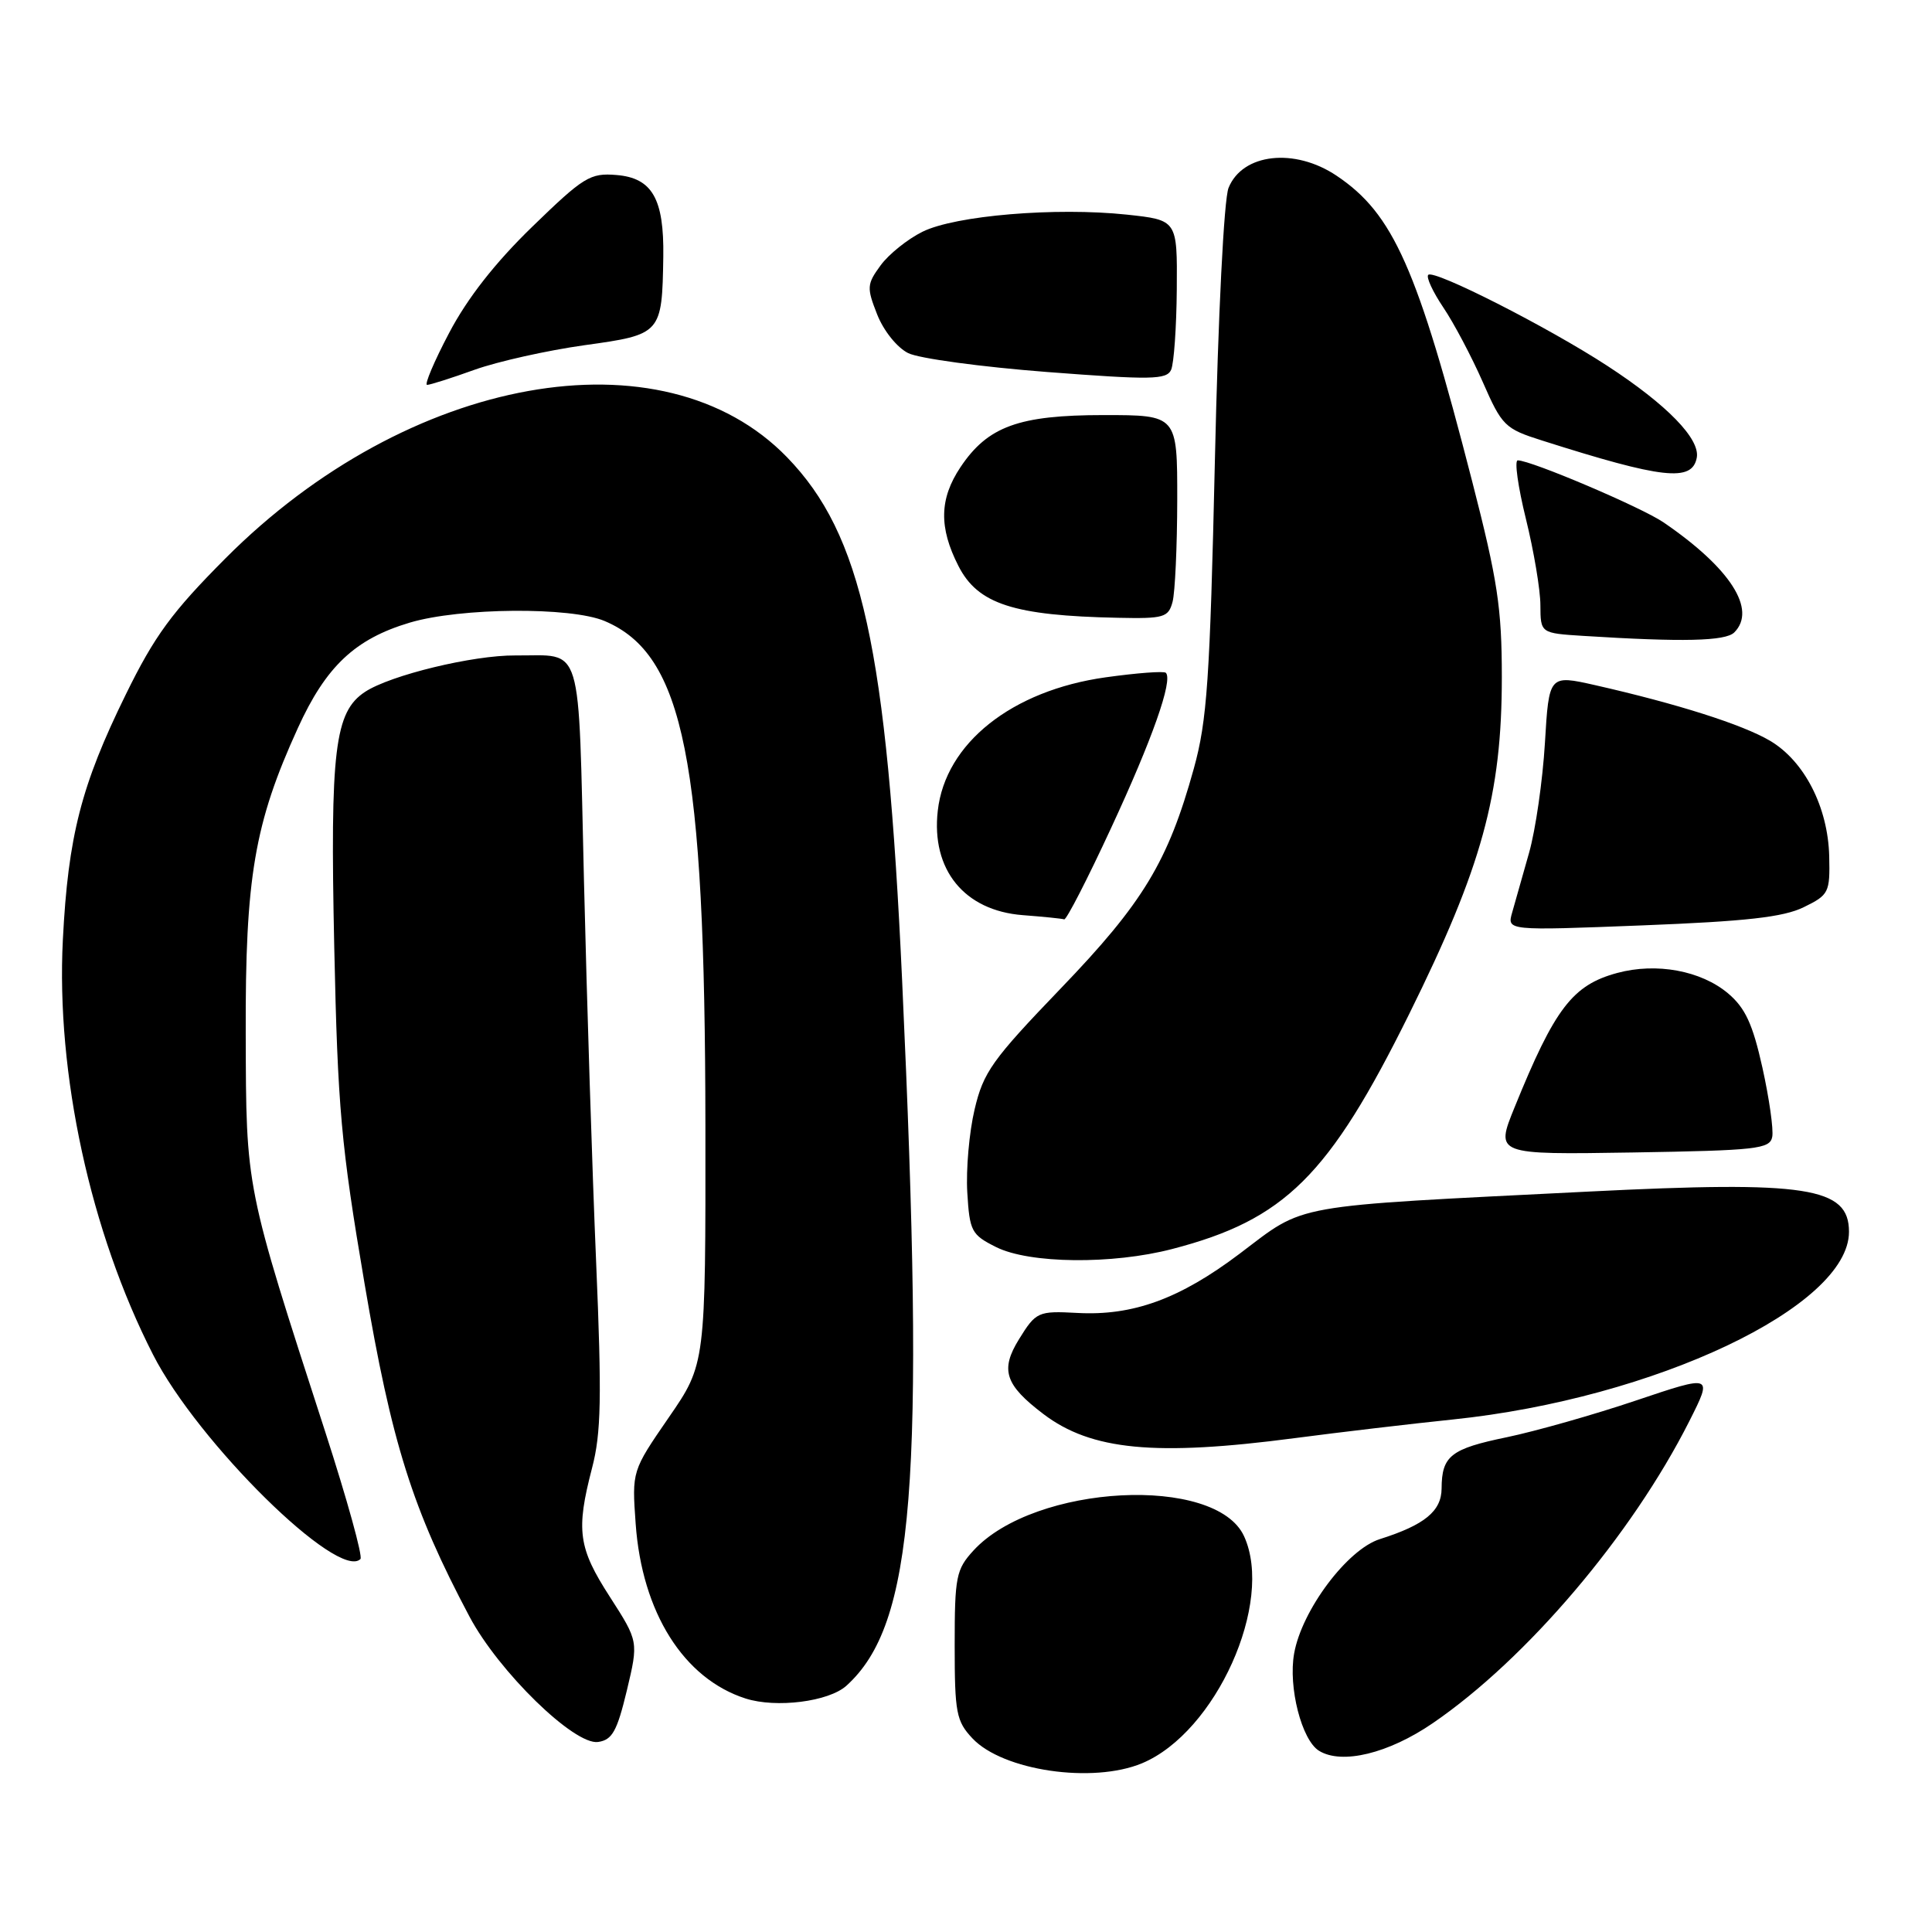 <?xml version="1.0" encoding="UTF-8" standalone="no"?>
<!DOCTYPE svg PUBLIC "-//W3C//DTD SVG 1.1//EN" "http://www.w3.org/Graphics/SVG/1.1/DTD/svg11.dtd" >
<svg xmlns="http://www.w3.org/2000/svg" xmlns:xlink="http://www.w3.org/1999/xlink" version="1.1" viewBox="0 0 256 256">
 <g >
 <path fill="currentColor"
d=" M 151.33 233.64 C 161.11 229.55 168.85 212.34 164.85 203.57 C 161.13 195.40 137.09 196.65 129.00 205.44 C 126.69 207.96 126.50 208.90 126.50 218.00 C 126.50 226.96 126.71 228.06 128.85 230.34 C 132.88 234.63 144.78 236.37 151.33 233.64 Z  M 189.85 228.33 C 202.29 219.82 216.21 203.43 223.84 188.32 C 226.95 182.15 226.95 182.15 216.79 185.57 C 211.19 187.46 203.49 189.64 199.66 190.44 C 192.24 191.97 191.04 192.91 191.02 197.23 C 191.00 200.23 188.78 202.06 182.84 203.94 C 178.53 205.30 172.50 213.35 171.48 219.09 C 170.68 223.55 172.48 230.58 174.78 231.99 C 177.80 233.85 183.98 232.35 189.85 228.33 Z  M 83.06 224.00 C 84.61 217.50 84.61 217.50 80.81 211.59 C 76.62 205.10 76.30 202.79 78.45 194.52 C 79.66 189.90 79.75 185.20 78.99 167.22 C 78.48 155.27 77.76 132.57 77.38 116.77 C 76.60 84.39 77.37 86.92 68.28 86.85 C 62.68 86.81 51.77 89.45 48.38 91.67 C 44.34 94.32 43.73 99.38 44.29 125.50 C 44.75 146.88 45.19 151.74 48.30 170.05 C 51.90 191.26 54.64 199.95 62.21 214.21 C 66.08 221.50 76.10 231.27 79.25 230.82 C 81.12 230.55 81.76 229.41 83.06 224.00 Z  M 112.15 223.37 C 121.14 215.25 122.61 196.59 119.54 130.00 C 117.51 85.86 114.20 70.81 104.29 60.59 C 87.84 43.62 54.08 49.69 29.89 73.97 C 22.77 81.12 20.48 84.24 16.65 92.06 C 10.76 104.06 9.03 110.79 8.33 124.50 C 7.42 142.27 11.98 163.25 20.28 179.50 C 26.22 191.14 44.84 209.49 47.76 206.58 C 48.09 206.24 45.99 198.67 43.10 189.74 C 32.46 156.90 32.62 157.69 32.56 137.00 C 32.49 116.26 33.71 109.09 39.46 96.49 C 43.19 88.29 47.05 84.66 54.30 82.50 C 60.99 80.51 75.62 80.39 80.12 82.29 C 90.63 86.74 93.42 100.70 93.47 149.12 C 93.50 180.74 93.50 180.74 88.61 187.83 C 83.73 194.92 83.73 194.92 84.23 201.92 C 85.07 213.66 90.59 222.43 98.79 225.06 C 102.85 226.36 109.81 225.48 112.15 223.37 Z  M 171.56 190.56 C 177.58 189.77 187.00 188.66 192.50 188.09 C 219.25 185.32 245.00 173.12 245.00 163.22 C 245.00 157.30 239.45 156.44 210.50 157.89 C 170.42 159.90 173.14 159.42 164.25 166.13 C 156.32 172.11 150.11 174.38 142.73 173.97 C 137.56 173.69 137.27 173.82 135.02 177.46 C 132.51 181.52 133.16 183.50 138.26 187.37 C 144.60 192.18 153.08 192.99 171.56 190.56 Z  M 155.32 165.50 C 170.25 161.62 176.09 155.83 186.72 134.37 C 196.37 114.87 199.00 105.32 199.00 89.73 C 199.00 80.57 198.44 76.89 195.07 63.78 C 187.80 35.48 184.62 28.32 177.10 23.28 C 171.54 19.55 164.64 20.32 162.79 24.89 C 162.18 26.40 161.41 41.65 160.98 61.00 C 160.32 90.08 159.95 95.47 158.19 101.83 C 154.77 114.18 151.47 119.63 140.53 131.00 C 131.47 140.43 130.30 142.06 129.14 147.00 C 128.42 150.03 127.99 154.97 128.17 158.00 C 128.48 163.16 128.72 163.61 132.00 165.25 C 136.41 167.45 147.38 167.57 155.32 165.50 Z  M 234.83 150.64 C 235.02 149.67 234.43 145.54 233.53 141.47 C 232.24 135.67 231.25 133.55 228.98 131.63 C 225.39 128.61 219.49 127.52 214.30 128.92 C 208.37 130.52 206.02 133.59 200.68 146.75 C 198.14 153.00 198.14 153.00 216.31 152.71 C 232.78 152.44 234.52 152.25 234.83 150.64 Z  M 239.00 120.21 C 242.34 118.58 242.49 118.27 242.38 113.46 C 242.22 106.95 239.09 100.84 234.53 98.15 C 230.88 96.00 222.26 93.26 211.38 90.79 C 205.25 89.41 205.25 89.41 204.71 98.45 C 204.41 103.43 203.47 109.97 202.61 113.00 C 201.75 116.03 200.74 119.58 200.37 120.91 C 199.68 123.32 199.68 123.32 217.59 122.62 C 231.39 122.08 236.30 121.53 239.00 120.21 Z  M 147.21 109.75 C 152.69 97.95 155.45 90.12 154.48 89.15 C 154.23 88.90 150.64 89.17 146.50 89.75 C 134.07 91.49 125.26 98.49 124.26 107.43 C 123.37 115.25 127.78 120.66 135.51 121.26 C 138.25 121.47 140.73 121.72 141.01 121.82 C 141.30 121.92 144.09 116.49 147.21 109.75 Z  M 229.80 83.80 C 232.82 80.78 229.27 75.26 220.43 69.22 C 217.52 67.23 202.88 61.00 201.11 61.00 C 200.65 61.00 201.14 64.49 202.19 68.75 C 203.24 73.01 204.11 78.17 204.11 80.20 C 204.13 83.90 204.13 83.90 209.81 84.26 C 222.98 85.09 228.64 84.96 229.80 83.80 Z  M 155.37 79.75 C 155.70 78.51 155.98 72.44 155.99 66.25 C 156.00 55.00 156.00 55.00 146.25 55.00 C 134.99 55.00 130.88 56.50 127.27 61.90 C 124.47 66.09 124.39 69.89 127.00 75.00 C 129.57 80.04 134.30 81.58 148.13 81.86 C 154.22 81.99 154.82 81.82 155.37 79.75 Z  M 224.83 60.65 C 225.30 58.17 220.90 53.64 213.00 48.49 C 205.11 43.34 190.00 35.67 189.25 36.42 C 188.95 36.72 189.85 38.66 191.24 40.73 C 192.64 42.80 194.99 47.25 196.47 50.61 C 199.02 56.43 199.40 56.81 204.33 58.37 C 220.33 63.46 224.22 63.89 224.83 60.65 Z  M 62.90 48.99 C 65.98 47.89 72.53 46.43 77.46 45.74 C 87.64 44.33 87.73 44.24 87.89 34.00 C 88.00 26.34 86.42 23.58 81.69 23.19 C 78.20 22.90 77.35 23.42 70.53 30.04 C 65.62 34.80 61.93 39.51 59.52 44.10 C 57.52 47.89 56.21 51.00 56.59 51.00 C 56.98 51.00 59.82 50.10 62.90 48.99 Z  M 155.93 38.33 C 156.00 29.16 156.00 29.16 149.32 28.44 C 139.90 27.44 126.57 28.55 122.23 30.71 C 120.25 31.69 117.75 33.70 116.68 35.17 C 114.86 37.66 114.83 38.11 116.23 41.67 C 117.08 43.83 118.87 46.06 120.34 46.79 C 121.76 47.50 130.04 48.62 138.72 49.29 C 152.57 50.35 154.58 50.32 155.18 49.00 C 155.55 48.17 155.89 43.37 155.93 38.33 Z "/>
</g>
</svg>